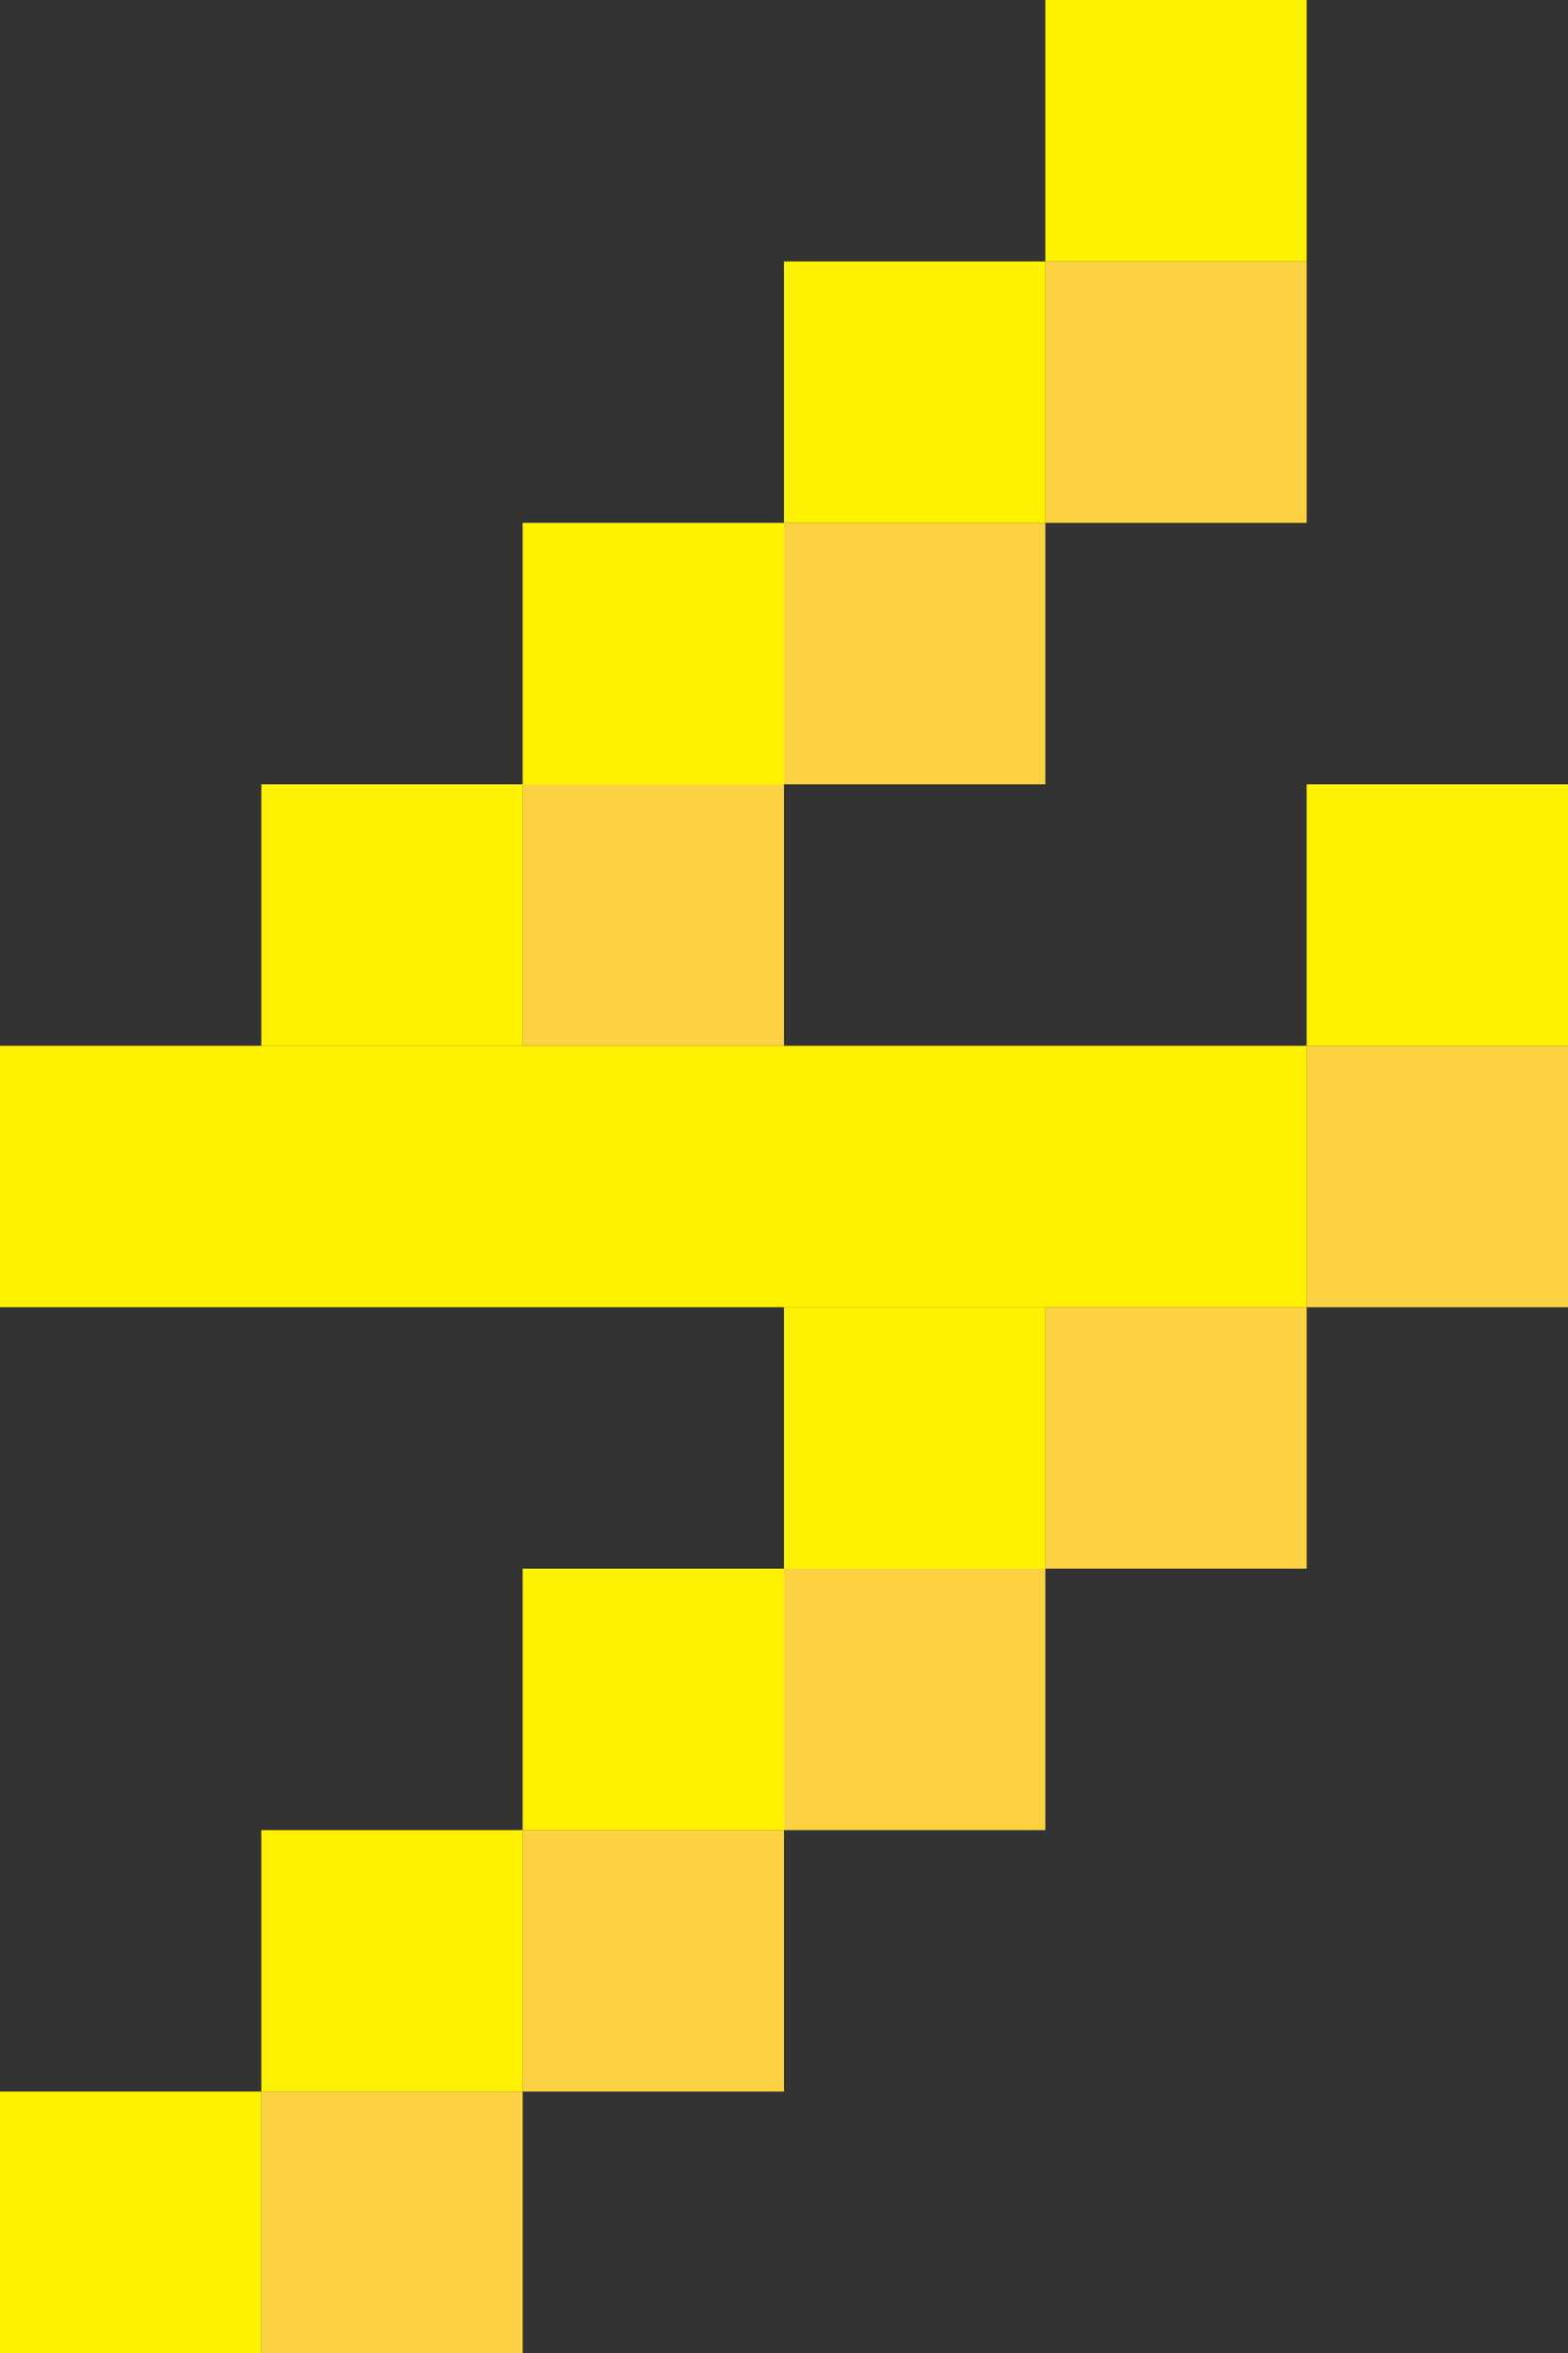 <svg width="6" height="9">
	<rect width="100%" height="100%" fill="#333333" stroke="none"/>
	<rect x="4" y="0" width="1" height="1" style="fill:rgb(255, 242, 0)"/>
	<rect x="3" y="1" width="1" height="1" style="fill:rgb(255, 242, 0)"/>
	<rect x="2" y="2" width="1" height="1" style="fill:rgb(255, 242, 0)"/>
	<rect x="1" y="3" width="1" height="1" style="fill:rgb(255, 242, 0)"/>
	<rect x="5" y="3" width="1" height="1" style="fill:rgb(255, 242, 0)"/>
	<rect x="0" y="4" width="5" height="1" style="fill:rgb(255, 242, 0)"/>
	<rect x="3" y="5" width="1" height="1" style="fill:rgb(255, 242, 0)"/>
	<rect x="2" y="6" width="1" height="1" style="fill:rgb(255, 242, 0)"/>
	<rect x="1" y="7" width="1" height="1" style="fill:rgb(255, 242, 0)"/>
	<rect x="0" y="8" width="1" height="1" style="fill:rgb(255, 242, 0)"/>

	<rect x="4" y="1" width="1" height="1" style="fill:rgb(252, 210, 67)"/>
	<rect x="3" y="2" width="1" height="1" style="fill:rgb(252, 210, 67)"/>
	<rect x="2" y="3" width="1" height="1" style="fill:rgb(252, 210, 67)"/>
	<rect x="5" y="4" width="1" height="1" style="fill:rgb(252, 210, 67)"/>
	<rect x="4" y="5" width="1" height="1" style="fill:rgb(252, 210, 67)"/>
	<rect x="3" y="6" width="1" height="1" style="fill:rgb(252, 210, 67)"/>
	<rect x="2" y="7" width="1" height="1" style="fill:rgb(252, 210, 67)"/>
	<rect x="1" y="8" width="1" height="1" style="fill:rgb(252, 210, 67)"/>
</svg>